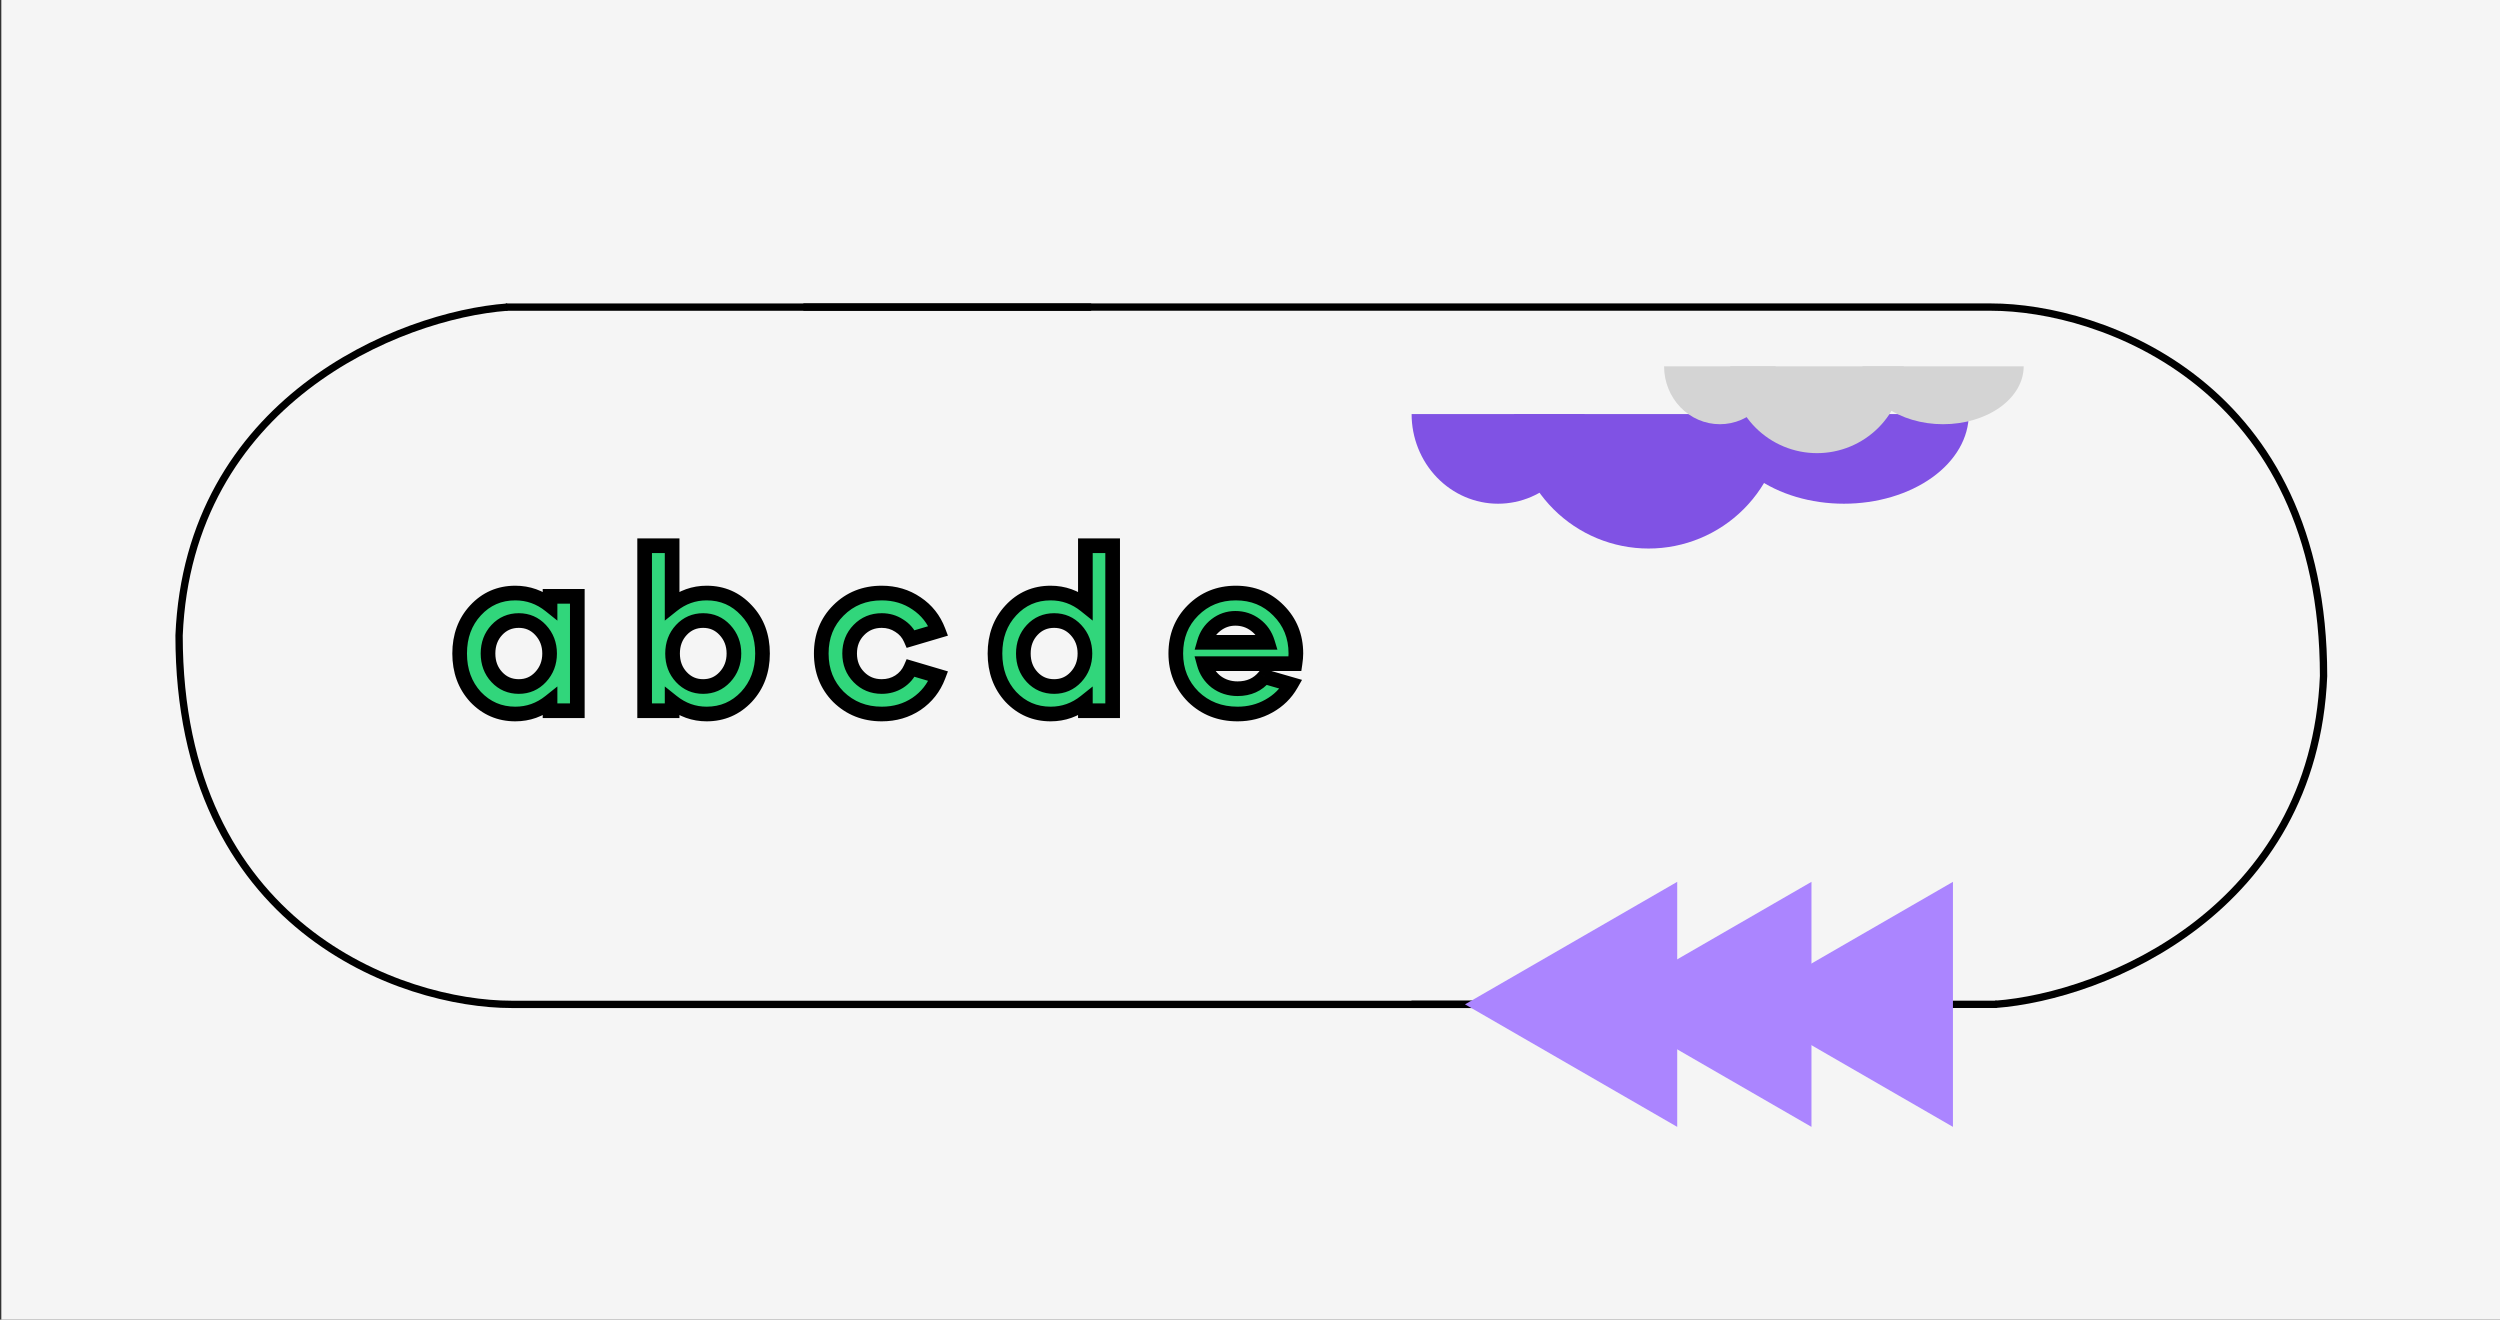 <svg width="341" height="180" viewBox="0 0 341 180" fill="none" xmlns="http://www.w3.org/2000/svg">
<rect x="0" y="0" width="341" height="180" fill="#333333" stroke="none"/>
<rect width="341" height="180" transform="translate(0.18)" fill="#F5F5F5"/>
<path d="M69.214 41.889C54.285 42.995 25.753 54.828 24.426 86.678C24.426 126.49 54.838 136.996 69.767 136.996C91.332 136.996 180.909 136.996 231.78 136.996" stroke="black"/>
<path d="M68.988 41.891H148.838" stroke="black"/>
<path d="M272.145 136.993C287.075 135.888 315.607 124.055 316.934 92.205C316.934 52.393 286.522 41.887 271.592 41.887C250.027 41.887 160.45 41.887 109.579 41.887" stroke="black"/>
<path d="M272.371 136.992H192.522" stroke="black"/>
<path d="M199.824 136.994L228.772 120.281V153.707L199.824 136.994Z" fill="#AB85FF"/>
<path d="M218.137 136.994L247.085 120.281V153.707L218.137 136.994Z" fill="#AB85FF"/>
<path d="M237.434 136.994L266.382 120.281V153.707L237.434 136.994Z" fill="#AB85FF"/>
<path d="M70.286 80.891C72.046 80.891 73.626 81.451 75.026 82.571V81.341H78.746V96.941H75.026V95.711C73.626 96.831 72.046 97.391 70.286 97.391C68.146 97.391 66.336 96.611 64.856 95.051C63.416 93.471 62.696 91.501 62.696 89.141C62.696 86.781 63.416 84.821 64.856 83.261C66.316 81.681 68.126 80.891 70.286 80.891ZM73.736 85.931C72.936 85.071 71.946 84.641 70.766 84.641C69.566 84.641 68.566 85.071 67.766 85.931C66.966 86.791 66.566 87.861 66.566 89.141C66.566 90.421 66.966 91.491 67.766 92.351C68.566 93.211 69.566 93.641 70.766 93.641C71.946 93.641 72.936 93.211 73.736 92.351C74.556 91.471 74.966 90.401 74.966 89.141C74.966 87.881 74.556 86.811 73.736 85.931ZM87.928 96.941V74.441H91.678V82.571C93.078 81.451 94.648 80.891 96.388 80.891C98.548 80.891 100.358 81.681 101.818 83.261C103.278 84.801 104.008 86.761 104.008 89.141C104.008 91.501 103.278 93.471 101.818 95.051C100.338 96.611 98.528 97.391 96.388 97.391C94.648 97.391 93.078 96.831 91.678 95.711V96.941H87.928ZM98.878 85.931C98.078 85.071 97.088 84.641 95.908 84.641C94.728 84.641 93.738 85.071 92.938 85.931C92.138 86.791 91.738 87.861 91.738 89.141C91.738 90.421 92.138 91.491 92.938 92.351C93.738 93.211 94.728 93.641 95.908 93.641C97.088 93.641 98.078 93.211 98.878 92.351C99.698 91.471 100.108 90.401 100.108 89.141C100.108 87.881 99.698 86.811 98.878 85.931ZM127.98 86.051L124.23 87.161C123.89 86.381 123.36 85.771 122.64 85.331C121.94 84.871 121.15 84.641 120.27 84.641C119.03 84.641 117.99 85.071 117.15 85.931C116.31 86.791 115.89 87.861 115.89 89.141C115.89 90.421 116.31 91.491 117.15 92.351C117.99 93.211 119.03 93.641 120.27 93.641C121.15 93.641 121.94 93.421 122.64 92.981C123.36 92.521 123.89 91.901 124.23 91.121L127.98 92.231C127.38 93.811 126.39 95.071 125.01 96.011C123.63 96.931 122.05 97.391 120.27 97.391C117.93 97.391 115.96 96.611 114.36 95.051C112.8 93.471 112.02 91.501 112.02 89.141C112.02 86.781 112.8 84.821 114.36 83.261C115.94 81.681 117.91 80.891 120.27 80.891C122.05 80.891 123.63 81.361 125.01 82.301C126.39 83.221 127.38 84.471 127.98 86.051ZM143.305 80.891C145.065 80.891 146.645 81.451 148.045 82.571V74.441H151.765V96.941H148.045V95.711C146.645 96.831 145.065 97.391 143.305 97.391C141.165 97.391 139.355 96.611 137.875 95.051C136.435 93.471 135.715 91.501 135.715 89.141C135.715 86.781 136.435 84.821 137.875 83.261C139.335 81.681 141.145 80.891 143.305 80.891ZM146.755 85.931C145.955 85.071 144.965 84.641 143.785 84.641C142.585 84.641 141.585 85.071 140.785 85.931C139.985 86.791 139.585 87.861 139.585 89.141C139.585 90.421 139.985 91.491 140.785 92.351C141.585 93.211 142.585 93.641 143.785 93.641C144.965 93.641 145.955 93.211 146.755 92.351C147.575 91.471 147.985 90.401 147.985 89.141C147.985 87.881 147.575 86.811 146.755 85.931ZM176.637 90.521H164.247C164.527 91.541 165.077 92.371 165.897 93.011C166.737 93.631 167.707 93.941 168.807 93.941C170.347 93.941 171.567 93.391 172.467 92.291L176.097 93.341C175.377 94.601 174.367 95.591 173.067 96.311C171.787 97.031 170.367 97.391 168.807 97.391C166.407 97.391 164.397 96.611 162.777 95.051C161.177 93.451 160.377 91.481 160.377 89.141C160.377 86.781 161.157 84.821 162.717 83.261C164.297 81.681 166.247 80.891 168.567 80.891C170.887 80.891 172.827 81.681 174.387 83.261C175.967 84.841 176.757 86.801 176.757 89.141C176.757 89.521 176.717 89.981 176.637 90.521ZM164.277 87.611H172.887C172.587 86.631 172.037 85.841 171.237 85.241C170.437 84.641 169.527 84.341 168.507 84.341C167.527 84.341 166.647 84.641 165.867 85.241C165.087 85.841 164.557 86.631 164.277 87.611Z" fill="#31D67B"/>
<path d="M75.026 82.571L74.401 83.352L76.026 84.652V82.571H75.026ZM75.026 81.341V80.341H74.026V81.341H75.026ZM78.746 81.341H79.746V80.341H78.746V81.341ZM78.746 96.941V97.941H79.746V96.941H78.746ZM75.026 96.941H74.026V97.941H75.026V96.941ZM75.026 95.711H76.026V93.631L74.401 94.93L75.026 95.711ZM64.856 95.051L64.117 95.725L64.123 95.732L64.13 95.74L64.856 95.051ZM64.856 83.261L64.121 82.583L64.121 82.583L64.856 83.261ZM73.736 85.931L73.004 86.612L73.004 86.613L73.736 85.931ZM67.766 92.351L68.498 91.67L67.766 92.351ZM73.736 92.351L73.004 91.67L73.004 91.67L73.736 92.351ZM70.286 81.891C71.814 81.891 73.175 82.371 74.401 83.352L75.65 81.79C74.077 80.532 72.277 79.891 70.286 79.891V81.891ZM76.026 82.571V81.341H74.026V82.571H76.026ZM75.026 82.341H78.746V80.341H75.026V82.341ZM77.746 81.341V96.941H79.746V81.341H77.746ZM78.746 95.941H75.026V97.941H78.746V95.941ZM76.026 96.941V95.711H74.026V96.941H76.026ZM74.401 94.93C73.175 95.912 71.814 96.391 70.286 96.391V98.391C72.277 98.391 74.077 97.751 75.65 96.492L74.401 94.93ZM70.286 96.391C68.422 96.391 66.874 95.725 65.581 94.363L64.13 95.74C65.798 97.498 67.87 98.391 70.286 98.391V96.391ZM65.595 94.378C64.341 93.002 63.696 91.28 63.696 89.141H61.696C61.696 91.723 62.491 93.941 64.117 95.725L65.595 94.378ZM63.696 89.141C63.696 87.002 64.341 85.294 65.591 83.94L64.121 82.583C62.491 84.349 61.696 86.56 61.696 89.141H63.696ZM65.59 83.94C66.86 82.566 68.403 81.891 70.286 81.891V79.891C67.848 79.891 65.772 80.797 64.121 82.583L65.59 83.94ZM74.468 85.25C73.478 84.186 72.222 83.641 70.766 83.641V85.641C71.669 85.641 72.394 85.957 73.004 86.612L74.468 85.25ZM70.766 83.641C69.295 83.641 68.027 84.182 67.034 85.25L68.498 86.612C69.104 85.961 69.837 85.641 70.766 85.641V83.641ZM67.034 85.25C66.045 86.313 65.566 87.633 65.566 89.141H67.566C67.566 88.089 67.886 87.27 68.498 86.612L67.034 85.25ZM65.566 89.141C65.566 90.649 66.045 91.97 67.034 93.032L68.498 91.67C67.886 91.013 67.566 90.193 67.566 89.141H65.566ZM67.034 93.032C68.027 94.101 69.295 94.641 70.766 94.641V92.641C69.837 92.641 69.104 92.322 68.498 91.67L67.034 93.032ZM70.766 94.641C72.222 94.641 73.478 94.097 74.468 93.032L73.004 91.67C72.394 92.326 71.669 92.641 70.766 92.641V94.641ZM74.467 93.033C75.469 91.959 75.966 90.641 75.966 89.141H73.966C73.966 90.162 73.643 90.984 73.004 91.67L74.467 93.033ZM75.966 89.141C75.966 87.642 75.469 86.324 74.467 85.25L73.004 86.613C73.643 87.299 73.966 88.121 73.966 89.141H75.966ZM87.928 96.941H86.928V97.941H87.928V96.941ZM87.928 74.441V73.441H86.928V74.441H87.928ZM91.678 74.441H92.678V73.441H91.678V74.441ZM91.678 82.571H90.678V84.652L92.303 83.352L91.678 82.571ZM101.818 83.261L101.083 83.94L101.092 83.949L101.818 83.261ZM101.818 95.051L102.543 95.74L102.552 95.73L101.818 95.051ZM91.678 95.711L92.303 94.93L90.678 93.631V95.711H91.678ZM91.678 96.941V97.941H92.678V96.941H91.678ZM98.878 85.931L98.146 86.612L98.146 86.613L98.878 85.931ZM92.938 92.351L93.67 91.67L92.938 92.351ZM98.878 92.351L98.146 91.67L98.146 91.67L98.878 92.351ZM88.928 96.941V74.441H86.928V96.941H88.928ZM87.928 75.441H91.678V73.441H87.928V75.441ZM90.678 74.441V82.571H92.678V74.441H90.678ZM92.303 83.352C93.531 82.37 94.882 81.891 96.388 81.891V79.891C94.413 79.891 92.625 80.533 91.053 81.79L92.303 83.352ZM96.388 81.891C98.27 81.891 99.814 82.566 101.083 83.94L102.552 82.583C100.902 80.797 98.826 79.891 96.388 79.891V81.891ZM101.092 83.949C102.354 85.281 103.008 86.984 103.008 89.141H105.008C105.008 86.539 104.202 84.322 102.544 82.573L101.092 83.949ZM103.008 89.141C103.008 91.276 102.356 92.996 101.083 94.373L102.552 95.73C104.2 93.947 105.008 91.727 105.008 89.141H103.008ZM101.092 94.363C99.8 95.725 98.252 96.391 96.388 96.391V98.391C98.804 98.391 100.876 97.498 102.543 95.74L101.092 94.363ZM96.388 96.391C94.882 96.391 93.531 95.913 92.303 94.93L91.053 96.492C92.625 97.749 94.413 98.391 96.388 98.391V96.391ZM90.678 95.711V96.941H92.678V95.711H90.678ZM91.678 95.941H87.928V97.941H91.678V95.941ZM99.61 85.25C98.62 84.186 97.364 83.641 95.908 83.641V85.641C96.812 85.641 97.536 85.957 98.146 86.612L99.61 85.25ZM95.908 83.641C94.452 83.641 93.196 84.186 92.206 85.25L93.67 86.612C94.28 85.957 95.004 85.641 95.908 85.641V83.641ZM92.206 85.25C91.218 86.313 90.738 87.633 90.738 89.141H92.738C92.738 88.089 93.058 87.27 93.67 86.612L92.206 85.25ZM90.738 89.141C90.738 90.649 91.218 91.97 92.206 93.032L93.67 91.67C93.058 91.013 92.738 90.193 92.738 89.141H90.738ZM92.206 93.032C93.196 94.097 94.452 94.641 95.908 94.641V92.641C95.004 92.641 94.28 92.326 93.67 91.67L92.206 93.032ZM95.908 94.641C97.364 94.641 98.62 94.097 99.61 93.032L98.146 91.67C97.536 92.326 96.812 92.641 95.908 92.641V94.641ZM99.609 93.033C100.611 91.959 101.108 90.641 101.108 89.141H99.108C99.108 90.162 98.785 90.984 98.146 91.67L99.609 93.033ZM101.108 89.141C101.108 87.642 100.611 86.324 99.609 85.25L98.146 86.613C98.785 87.299 99.108 88.121 99.108 89.141H101.108ZM127.98 86.051L128.264 87.01L129.298 86.704L128.915 85.696L127.98 86.051ZM124.23 87.161L123.313 87.561L123.666 88.371L124.514 88.12L124.23 87.161ZM122.64 85.331L122.091 86.167L122.105 86.176L122.119 86.185L122.64 85.331ZM117.15 85.931L117.865 86.63L117.15 85.931ZM117.15 92.351L117.865 91.653L117.15 92.351ZM122.64 92.981L123.172 93.828L123.178 93.824L122.64 92.981ZM124.23 91.121L124.514 90.162L123.666 89.912L123.313 90.722L124.23 91.121ZM127.98 92.231L128.915 92.586L129.298 91.579L128.264 91.272L127.98 92.231ZM125.01 96.011L125.565 96.844L125.573 96.838L125.01 96.011ZM114.36 95.051L113.648 95.754L113.655 95.761L113.662 95.767L114.36 95.051ZM114.36 83.261L113.653 82.554L114.36 83.261ZM125.01 82.301L124.447 83.128L124.455 83.133L125.01 82.301ZM127.696 85.093L123.946 86.203L124.514 88.12L128.264 87.01L127.696 85.093ZM125.147 86.762C124.725 85.795 124.058 85.026 123.161 84.478L122.119 86.185C122.662 86.517 123.055 86.968 123.313 87.561L125.147 86.762ZM123.189 84.496C122.318 83.923 121.335 83.641 120.27 83.641V85.641C120.965 85.641 121.562 85.82 122.091 86.167L123.189 84.496ZM120.27 83.641C118.77 83.641 117.469 84.173 116.435 85.233L117.865 86.63C118.511 85.969 119.29 85.641 120.27 85.641V83.641ZM116.435 85.233C115.4 86.292 114.89 87.619 114.89 89.141H116.89C116.89 88.104 117.22 87.29 117.865 86.63L116.435 85.233ZM114.89 89.141C114.89 90.664 115.4 91.99 116.435 93.05L117.865 91.653C117.22 90.992 116.89 90.179 116.89 89.141H114.89ZM116.435 93.05C117.469 94.109 118.77 94.641 120.27 94.641V92.641C119.29 92.641 118.511 92.313 117.865 91.653L116.435 93.05ZM120.27 94.641C121.326 94.641 122.302 94.375 123.172 93.828L122.108 92.135C121.578 92.468 120.974 92.641 120.27 92.641V94.641ZM123.178 93.824C124.065 93.258 124.727 92.484 125.147 91.521L123.313 90.722C123.053 91.319 122.655 91.785 122.102 92.139L123.178 93.824ZM123.946 92.08L127.696 93.19L128.264 91.272L124.514 90.162L123.946 92.08ZM127.045 91.876C126.517 93.267 125.655 94.362 124.447 95.185L125.573 96.838C127.125 95.781 128.243 94.356 128.915 92.586L127.045 91.876ZM124.455 95.179C123.252 95.982 121.868 96.391 120.27 96.391V98.391C122.232 98.391 124.008 97.881 125.565 96.844L124.455 95.179ZM120.27 96.391C118.177 96.391 116.462 95.704 115.058 94.335L113.662 95.767C115.458 97.519 117.683 98.391 120.27 98.391V96.391ZM115.072 94.349C113.709 92.969 113.02 91.257 113.02 89.141H111.02C111.02 91.746 111.891 93.974 113.648 95.754L115.072 94.349ZM113.02 89.141C113.02 87.026 113.709 85.327 115.067 83.969L113.653 82.554C111.891 84.316 111.02 86.537 111.02 89.141H113.02ZM115.067 83.969C116.448 82.587 118.159 81.891 120.27 81.891V79.891C117.661 79.891 115.432 80.775 113.653 82.554L115.067 83.969ZM120.27 81.891C121.863 81.891 123.244 82.309 124.447 83.128L125.573 81.475C124.016 80.414 122.237 79.891 120.27 79.891V81.891ZM124.455 83.133C125.658 83.936 126.518 85.017 127.045 86.406L128.915 85.696C128.242 83.926 127.122 82.507 125.565 81.469L124.455 83.133ZM148.045 82.571L147.421 83.352L149.045 84.652V82.571H148.045ZM148.045 74.441V73.441H147.045V74.441H148.045ZM151.765 74.441H152.765V73.441H151.765V74.441ZM151.765 96.941V97.941H152.765V96.941H151.765ZM148.045 96.941H147.045V97.941H148.045V96.941ZM148.045 95.711H149.045V93.631L147.421 94.93L148.045 95.711ZM137.875 95.051L137.136 95.725L137.143 95.732L137.15 95.74L137.875 95.051ZM137.875 83.261L137.141 82.583L137.141 82.583L137.875 83.261ZM146.755 85.931L146.023 86.612L146.024 86.613L146.755 85.931ZM140.785 92.351L141.518 91.67L140.785 92.351ZM146.755 92.351L146.024 91.67L146.023 91.67L146.755 92.351ZM143.305 81.891C144.834 81.891 146.194 82.371 147.421 83.352L148.67 81.79C147.096 80.532 145.297 79.891 143.305 79.891V81.891ZM149.045 82.571V74.441H147.045V82.571H149.045ZM148.045 75.441H151.765V73.441H148.045V75.441ZM150.765 74.441V96.941H152.765V74.441H150.765ZM151.765 95.941H148.045V97.941H151.765V95.941ZM149.045 96.941V95.711H147.045V96.941H149.045ZM147.421 94.93C146.194 95.912 144.834 96.391 143.305 96.391V98.391C145.297 98.391 147.096 97.751 148.67 96.492L147.421 94.93ZM143.305 96.391C141.441 96.391 139.893 95.725 138.601 94.363L137.15 95.74C138.818 97.498 140.889 98.391 143.305 98.391V96.391ZM138.614 94.378C137.36 93.002 136.715 91.28 136.715 89.141H134.715C134.715 91.723 135.51 93.941 137.136 95.725L138.614 94.378ZM136.715 89.141C136.715 87.002 137.36 85.294 138.61 83.94L137.141 82.583C135.51 84.349 134.715 86.56 134.715 89.141H136.715ZM138.61 83.94C139.88 82.566 141.423 81.891 143.305 81.891V79.891C140.868 79.891 138.791 80.797 137.141 82.583L138.61 83.94ZM147.488 85.25C146.497 84.186 145.242 83.641 143.785 83.641V85.641C144.689 85.641 145.413 85.957 146.023 86.612L147.488 85.25ZM143.785 83.641C142.314 83.641 141.047 84.182 140.053 85.25L141.518 86.612C142.124 85.961 142.856 85.641 143.785 85.641V83.641ZM140.053 85.25C139.065 86.313 138.585 87.633 138.585 89.141H140.585C140.585 88.089 140.906 87.27 141.518 86.612L140.053 85.25ZM138.585 89.141C138.585 90.649 139.065 91.97 140.053 93.032L141.518 91.67C140.906 91.013 140.585 90.193 140.585 89.141H138.585ZM140.053 93.032C141.047 94.101 142.314 94.641 143.785 94.641V92.641C142.856 92.641 142.124 92.322 141.518 91.67L140.053 93.032ZM143.785 94.641C145.242 94.641 146.497 94.097 147.488 93.032L146.023 91.67C145.413 92.326 144.689 92.641 143.785 92.641V94.641ZM147.487 93.033C148.488 91.959 148.985 90.641 148.985 89.141H146.985C146.985 90.162 146.662 90.984 146.024 91.67L147.487 93.033ZM148.985 89.141C148.985 87.642 148.488 86.324 147.487 85.25L146.024 86.613C146.662 87.299 146.985 88.121 146.985 89.141H148.985ZM176.637 90.521V91.521H177.5L177.627 90.668L176.637 90.521ZM164.247 90.521V89.521H162.936L163.283 90.786L164.247 90.521ZM165.897 93.011L165.282 93.8L165.293 93.808L165.304 93.816L165.897 93.011ZM172.467 92.291L172.745 91.331L172.111 91.147L171.693 91.658L172.467 92.291ZM176.097 93.341L176.966 93.838L177.596 92.734L176.375 92.381L176.097 93.341ZM173.067 96.311L172.583 95.437L172.577 95.44L173.067 96.311ZM162.777 95.051L162.07 95.758L162.077 95.765L162.084 95.772L162.777 95.051ZM162.717 83.261L162.01 82.554L162.717 83.261ZM174.387 83.261L173.676 83.964L173.68 83.969L174.387 83.261ZM164.277 87.611L163.316 87.337L162.952 88.611H164.277V87.611ZM172.887 87.611V88.611H174.239L173.844 87.319L172.887 87.611ZM171.237 85.241L171.837 84.441L171.237 85.241ZM176.637 89.521H164.247V91.521H176.637V89.521ZM163.283 90.786C163.619 92.01 164.289 93.025 165.282 93.8L166.513 92.223C165.865 91.718 165.436 91.073 165.212 90.257L163.283 90.786ZM165.304 93.816C166.325 94.57 167.506 94.941 168.807 94.941V92.941C167.909 92.941 167.15 92.693 166.491 92.207L165.304 93.816ZM168.807 94.941C170.619 94.941 172.134 94.278 173.241 92.925L171.693 91.658C171.001 92.505 170.076 92.941 168.807 92.941V94.941ZM172.19 93.252L175.82 94.302L176.375 92.381L172.745 91.331L172.19 93.252ZM175.229 92.845C174.602 93.942 173.727 94.803 172.583 95.437L173.552 97.186C175.008 96.38 176.153 95.26 176.966 93.838L175.229 92.845ZM172.577 95.44C171.456 96.07 170.207 96.391 168.807 96.391V98.391C170.528 98.391 172.119 97.992 173.558 97.183L172.577 95.44ZM168.807 96.391C166.647 96.391 164.891 95.699 163.471 94.331L162.084 95.772C163.903 97.524 166.168 98.391 168.807 98.391V96.391ZM163.485 94.344C162.079 92.939 161.377 91.226 161.377 89.141H159.377C159.377 91.737 160.276 93.964 162.07 95.758L163.485 94.344ZM161.377 89.141C161.377 87.026 162.066 85.327 163.425 83.969L162.01 82.554C160.249 84.316 159.377 86.537 159.377 89.141H161.377ZM163.425 83.969C164.809 82.584 166.501 81.891 168.567 81.891V79.891C165.994 79.891 163.786 80.779 162.01 82.554L163.425 83.969ZM168.567 81.891C170.633 81.891 172.313 82.584 173.676 83.964L175.099 82.559C173.342 80.779 171.141 79.891 168.567 79.891V81.891ZM173.68 83.969C175.063 85.351 175.757 87.053 175.757 89.141H177.757C177.757 86.55 176.872 84.332 175.095 82.554L173.68 83.969ZM175.757 89.141C175.757 89.456 175.724 89.864 175.648 90.375L177.627 90.668C177.711 90.099 177.757 89.587 177.757 89.141H175.757ZM164.277 88.611H172.887V86.611H164.277V88.611ZM173.844 87.319C173.483 86.141 172.811 85.172 171.837 84.441L170.637 86.041C171.263 86.511 171.692 87.121 171.931 87.904L173.844 87.319ZM171.837 84.441C170.861 83.709 169.739 83.341 168.507 83.341V85.341C169.316 85.341 170.014 85.574 170.637 86.041L171.837 84.441ZM168.507 83.341C167.306 83.341 166.212 83.715 165.258 84.449L166.477 86.034C167.083 85.568 167.749 85.341 168.507 85.341V83.341ZM165.258 84.449C164.302 85.184 163.652 86.159 163.316 87.337L165.239 87.886C165.462 87.104 165.873 86.499 166.477 86.034L165.258 84.449Z" fill="black"/>
<path d="M243.209 56.475C243.209 61.341 241.276 66.007 237.836 69.447C234.396 72.888 229.73 74.82 224.864 74.82C219.999 74.82 215.333 72.888 211.893 69.447C208.452 66.007 206.52 61.341 206.52 56.475L224.864 56.475H243.209Z" fill="#8052E4"/>
<path d="M216.129 56.477C216.129 59.721 214.887 62.831 212.675 65.125C210.463 67.418 207.464 68.707 204.336 68.707C201.208 68.707 198.209 67.418 195.997 65.125C193.785 62.831 192.543 59.721 192.543 56.477L204.336 56.477H216.129Z" fill="#8052E4"/>
<path d="M268.542 56.477C268.542 59.721 266.747 62.831 263.552 65.125C260.358 67.418 256.025 68.707 251.507 68.707C246.989 68.707 242.657 67.418 239.462 65.125C236.267 62.831 234.473 59.721 234.473 56.477L251.507 56.477H268.542Z" fill="#8052E4"/>
<path d="M259.68 49.968C259.68 53.109 258.433 56.12 256.212 58.341C253.992 60.561 250.98 61.809 247.84 61.809C244.7 61.809 241.688 60.561 239.468 58.341C237.247 56.12 236 53.109 236 49.968L247.84 49.968H259.68Z" fill="#D4D4D4"/>
<path d="M242.203 49.97C242.203 52.063 241.401 54.071 239.974 55.551C238.547 57.032 236.611 57.863 234.592 57.863C232.573 57.863 230.637 57.032 229.21 55.551C227.782 54.071 226.98 52.063 226.98 49.97L234.592 49.97H242.203Z" fill="#D4D4D4"/>
<path d="M276.032 49.97C276.032 52.063 274.873 54.071 272.811 55.551C270.75 57.032 267.953 57.863 265.037 57.863C262.121 57.863 259.325 57.032 257.263 55.551C255.201 54.071 254.043 52.063 254.043 49.97L265.037 49.97H276.032Z" fill="#D4D4D4"/>
</svg>
